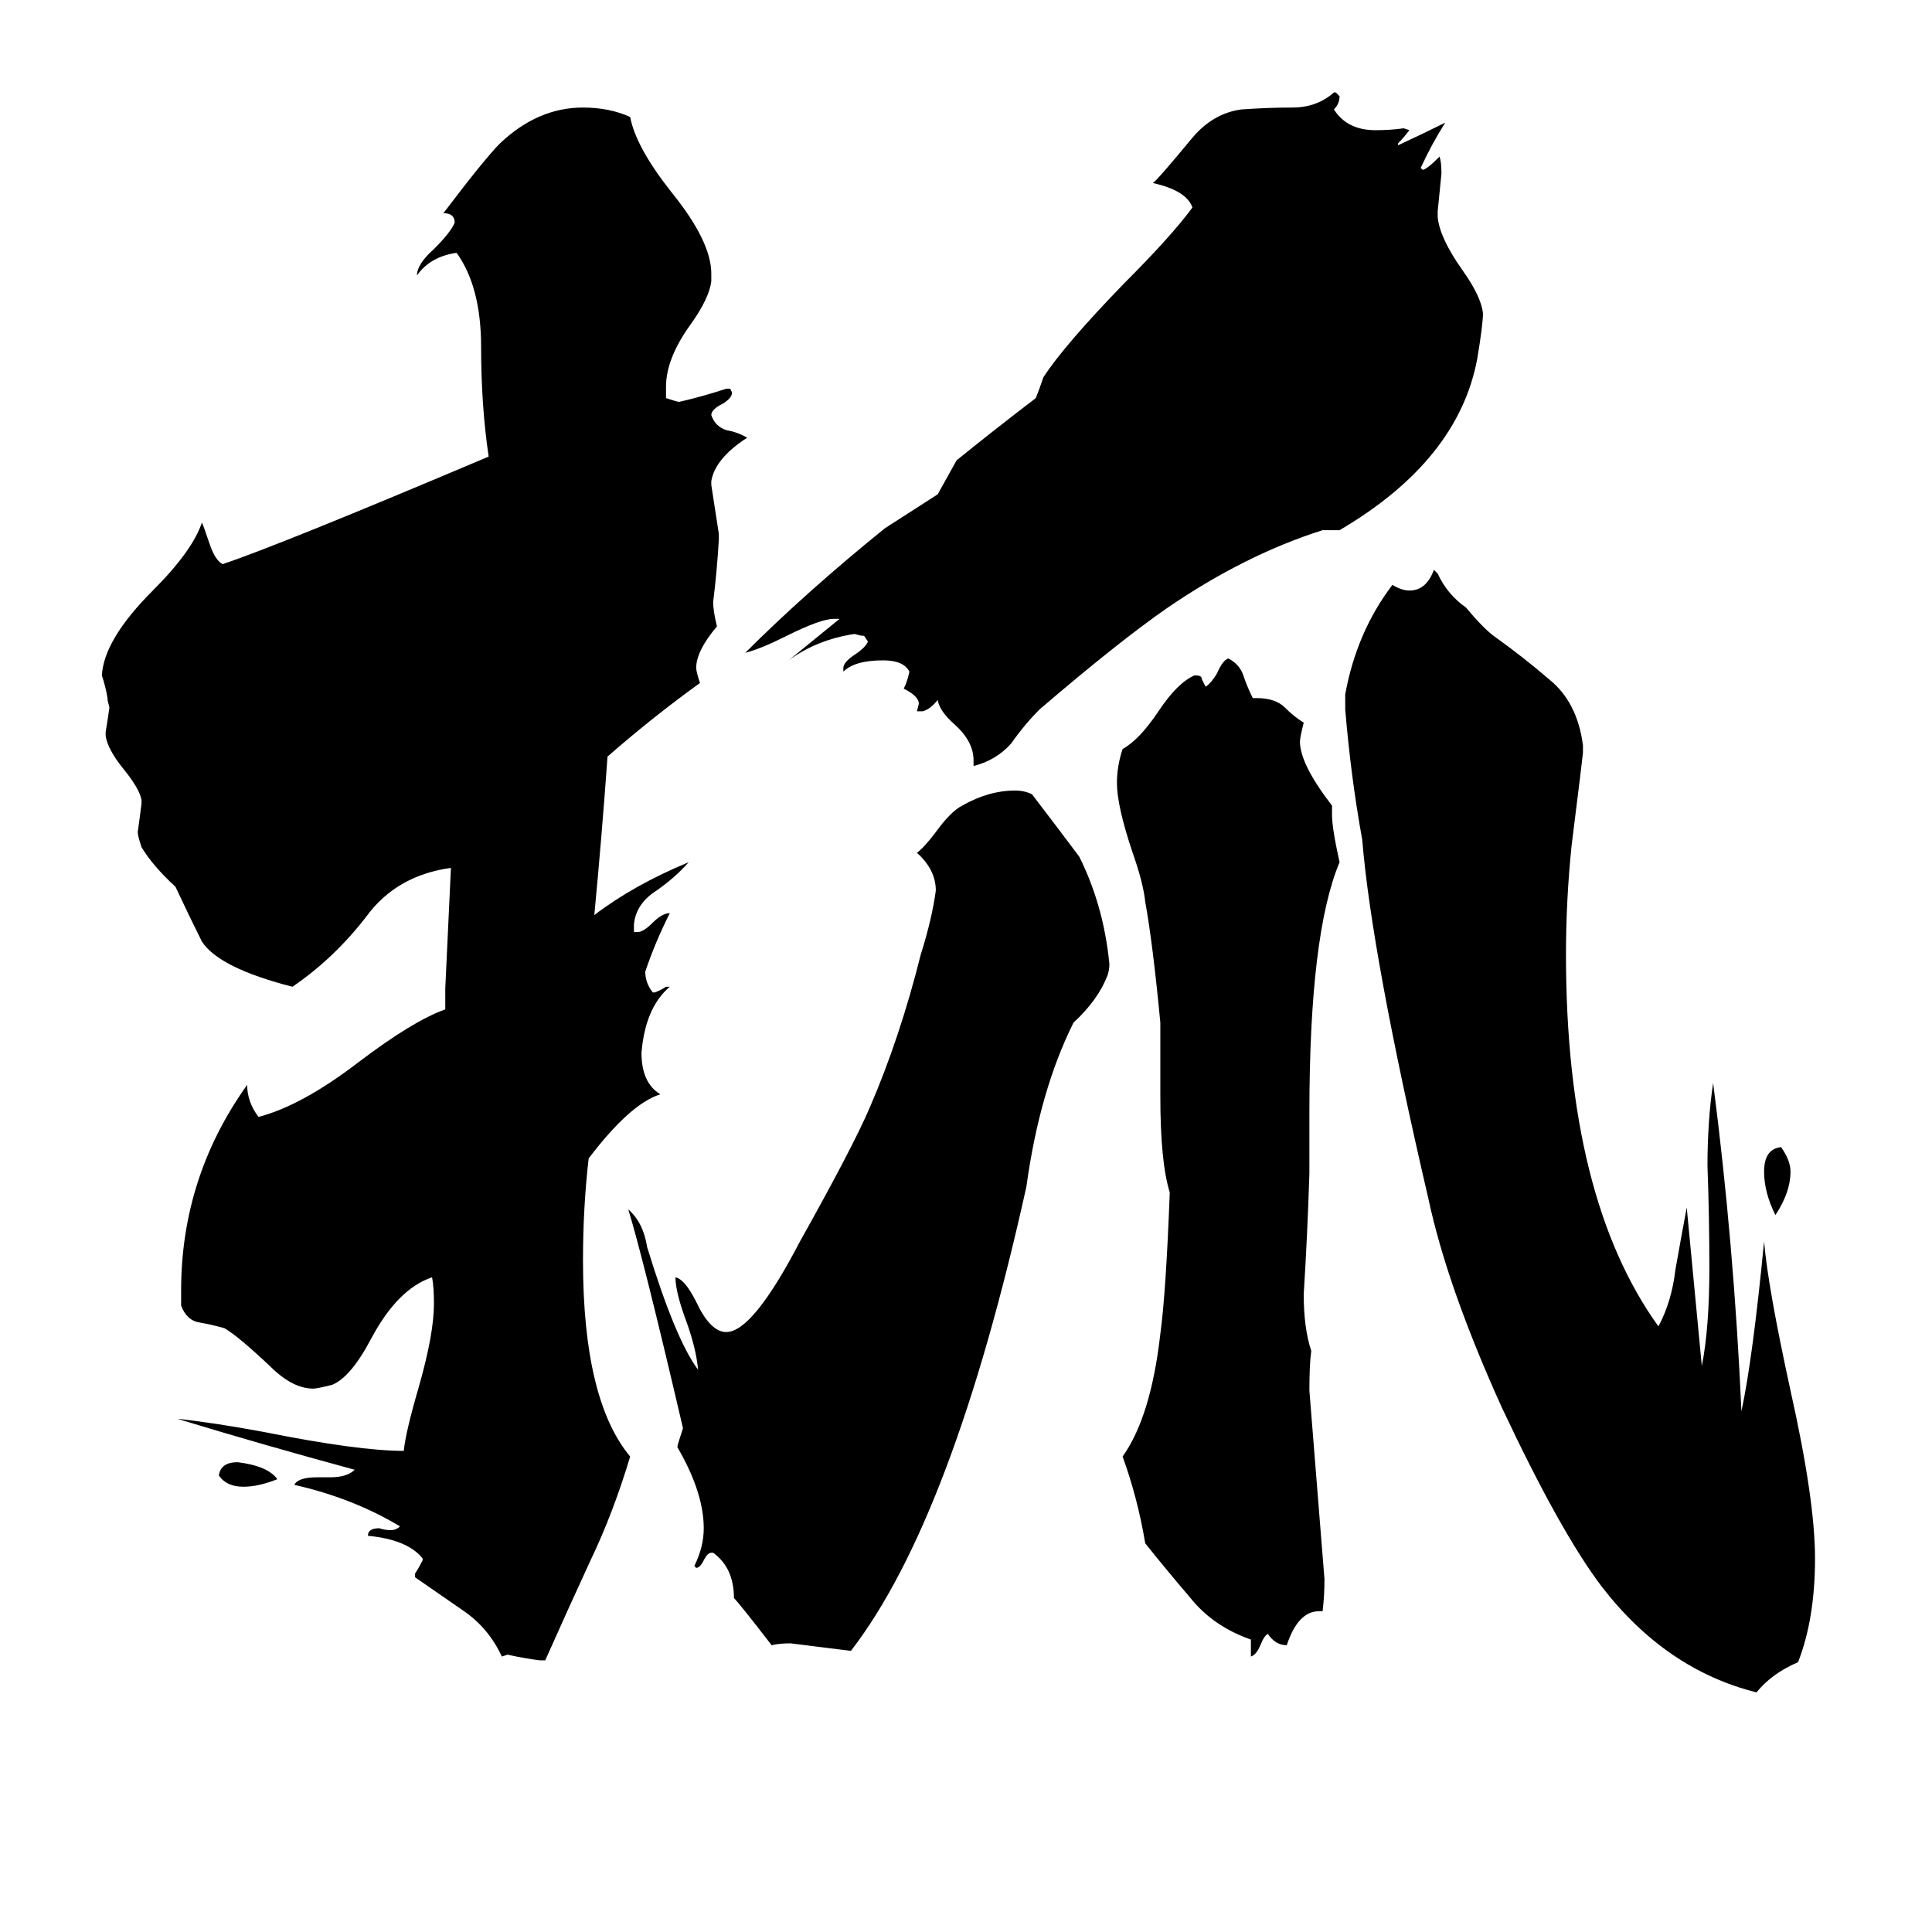<svg xmlns="http://www.w3.org/2000/svg" viewBox="0 -800 1024 1024">
	<path fill="#000000" d="M147 -16Q137 -12 129 -12Q120 -12 116 -18Q117 -25 126 -25Q142 -23 147 -16ZM941 -156Q935 -168 935 -179Q935 -191 944 -192Q949 -185 949 -179Q949 -168 941 -156ZM701 54H699Q688 54 682 72Q676 72 672 66Q670 67 668 72Q666 77 663 78V69Q643 62 631 47Q619 33 607 18Q603 -6 595 -28Q610 -49 615 -93Q618 -115 620 -168Q615 -184 615 -219V-258Q611 -300 607 -322Q606 -332 600 -349Q592 -373 592 -385Q592 -394 595 -403Q604 -408 614 -423Q624 -438 633 -442H634Q637 -442 637 -440Q638 -438 639 -436Q642 -438 645 -443Q648 -450 651 -451Q657 -448 659 -442Q661 -436 664 -430H666Q676 -430 681 -425Q686 -420 691 -417Q689 -409 689 -407Q689 -395 706 -373V-368Q706 -361 710 -343Q694 -305 694 -210V-178Q693 -146 691 -114Q691 -96 695 -84Q694 -77 694 -63Q698 -13 702 37Q702 46 701 54ZM378 23H377Q375 23 373 27Q371 31 369 31L368 30Q373 20 373 10Q373 -9 359 -33Q359 -34 362 -43Q341 -133 333 -159Q341 -152 343 -139Q358 -90 370 -74Q369 -85 364 -99Q358 -115 358 -123Q363 -122 369 -110Q376 -95 384 -94H385Q399 -94 424 -142Q452 -192 461 -213Q477 -250 488 -294Q494 -313 496 -328Q496 -339 486 -348Q490 -351 496 -359Q504 -370 510 -373Q524 -381 538 -381Q543 -381 547 -379Q560 -362 572 -346Q585 -320 588 -289Q588 -286 587 -283Q582 -270 569 -258Q551 -222 544 -171Q505 5 451 75Q435 73 419 71Q413 71 409 72Q392 50 389 47Q389 31 378 23ZM710 -519H701Q660 -506 619 -478Q593 -460 551 -424Q543 -416 536 -406Q528 -397 516 -394V-397Q516 -407 506 -416Q498 -423 497 -429Q493 -424 489 -423H486L487 -427Q487 -431 479 -435Q481 -439 482 -444Q479 -450 468 -450Q453 -450 447 -444V-446Q447 -449 453 -453Q459 -457 460 -460L458 -463Q456 -463 453 -464Q433 -461 418 -450Q423 -454 445 -472H442Q435 -472 417 -463Q403 -456 395 -454Q427 -486 469 -520Q483 -529 497 -538Q502 -547 507 -556Q528 -573 549 -589Q551 -594 553 -600Q564 -617 596 -650Q621 -675 632 -690Q629 -699 611 -703Q613 -704 632 -727Q643 -740 658 -742Q672 -743 685 -743Q698 -743 707 -751H708L710 -749Q710 -745 707 -742Q714 -731 729 -731Q737 -731 744 -732L747 -731Q744 -727 741 -724V-723Q754 -729 766 -735Q759 -724 753 -711L754 -710Q756 -710 763 -717Q764 -714 764 -708Q763 -698 762 -688V-685Q763 -674 775 -657Q785 -643 786 -634Q786 -628 783 -610Q773 -556 710 -519ZM839 -405V-401Q839 -400 833 -352Q830 -323 830 -294Q830 -165 879 -97Q886 -110 888 -127Q891 -144 894 -160Q898 -118 902 -76Q906 -96 906 -128Q906 -155 905 -182Q905 -206 908 -226Q919 -141 923 -52Q929 -80 935 -142Q937 -118 949 -63Q962 -5 962 26Q962 58 953 81Q939 87 931 97Q883 85 849 41Q827 12 796 -54Q767 -118 757 -165Q727 -294 722 -355Q716 -388 713 -424V-432Q719 -465 738 -490Q743 -487 747 -487Q756 -487 760 -498L762 -496Q767 -485 777 -478Q787 -466 793 -462Q807 -452 821 -440Q836 -428 839 -405ZM289 80H286Q278 79 269 77L266 78Q259 63 246 54Q233 45 220 36V34Q222 31 224 27V26Q216 16 195 14Q195 10 201 10Q204 11 207 11Q210 11 212 9Q187 -6 156 -13Q158 -17 168 -17H175Q184 -17 188 -21Q140 -34 94 -48Q113 -46 140 -41Q190 -31 214 -31Q215 -41 222 -65Q230 -93 230 -109Q230 -118 229 -123Q211 -117 197 -91Q186 -70 176 -66Q168 -64 166 -64Q155 -64 143 -76Q126 -92 119 -96Q112 -98 106 -99Q99 -100 96 -108V-116Q96 -176 131 -225Q131 -216 137 -208Q160 -214 190 -237Q219 -259 236 -265V-276Q236 -277 239 -340Q210 -336 194 -314Q177 -292 155 -277Q116 -287 107 -301Q100 -315 93 -330Q81 -341 75 -351Q73 -357 73 -359Q74 -366 75 -374V-376Q74 -382 65 -393Q57 -403 56 -410V-412Q57 -418 58 -425L57 -429V-430Q56 -436 54 -442Q55 -461 81 -487Q102 -508 107 -523Q108 -521 111 -512Q114 -503 118 -501Q148 -511 259 -558Q255 -585 255 -616Q255 -648 242 -666Q228 -664 221 -654Q221 -660 230 -668Q239 -677 241 -682Q241 -687 235 -687Q257 -716 265 -724Q285 -743 309 -743Q323 -743 334 -738Q337 -722 356 -698Q377 -672 377 -655V-651Q376 -642 366 -628Q353 -610 353 -595V-589Q359 -587 360 -587Q373 -590 385 -594H387L388 -592Q388 -589 383 -586Q377 -583 377 -580Q379 -574 385 -572Q391 -571 396 -568Q379 -557 377 -545V-543Q379 -530 381 -517V-514Q380 -497 378 -481Q378 -476 380 -468Q369 -455 369 -446Q369 -444 371 -438Q346 -420 322 -399Q319 -357 315 -315Q336 -331 365 -343Q358 -335 348 -328Q337 -321 336 -310V-306H338Q341 -306 346 -311Q351 -316 355 -316Q347 -300 342 -285Q342 -279 346 -274H347Q350 -275 353 -277H355Q342 -266 340 -242Q340 -226 350 -220Q334 -215 312 -186Q309 -160 309 -132Q309 -58 334 -28Q325 2 313 27Q301 53 289 80Z"/>
</svg>